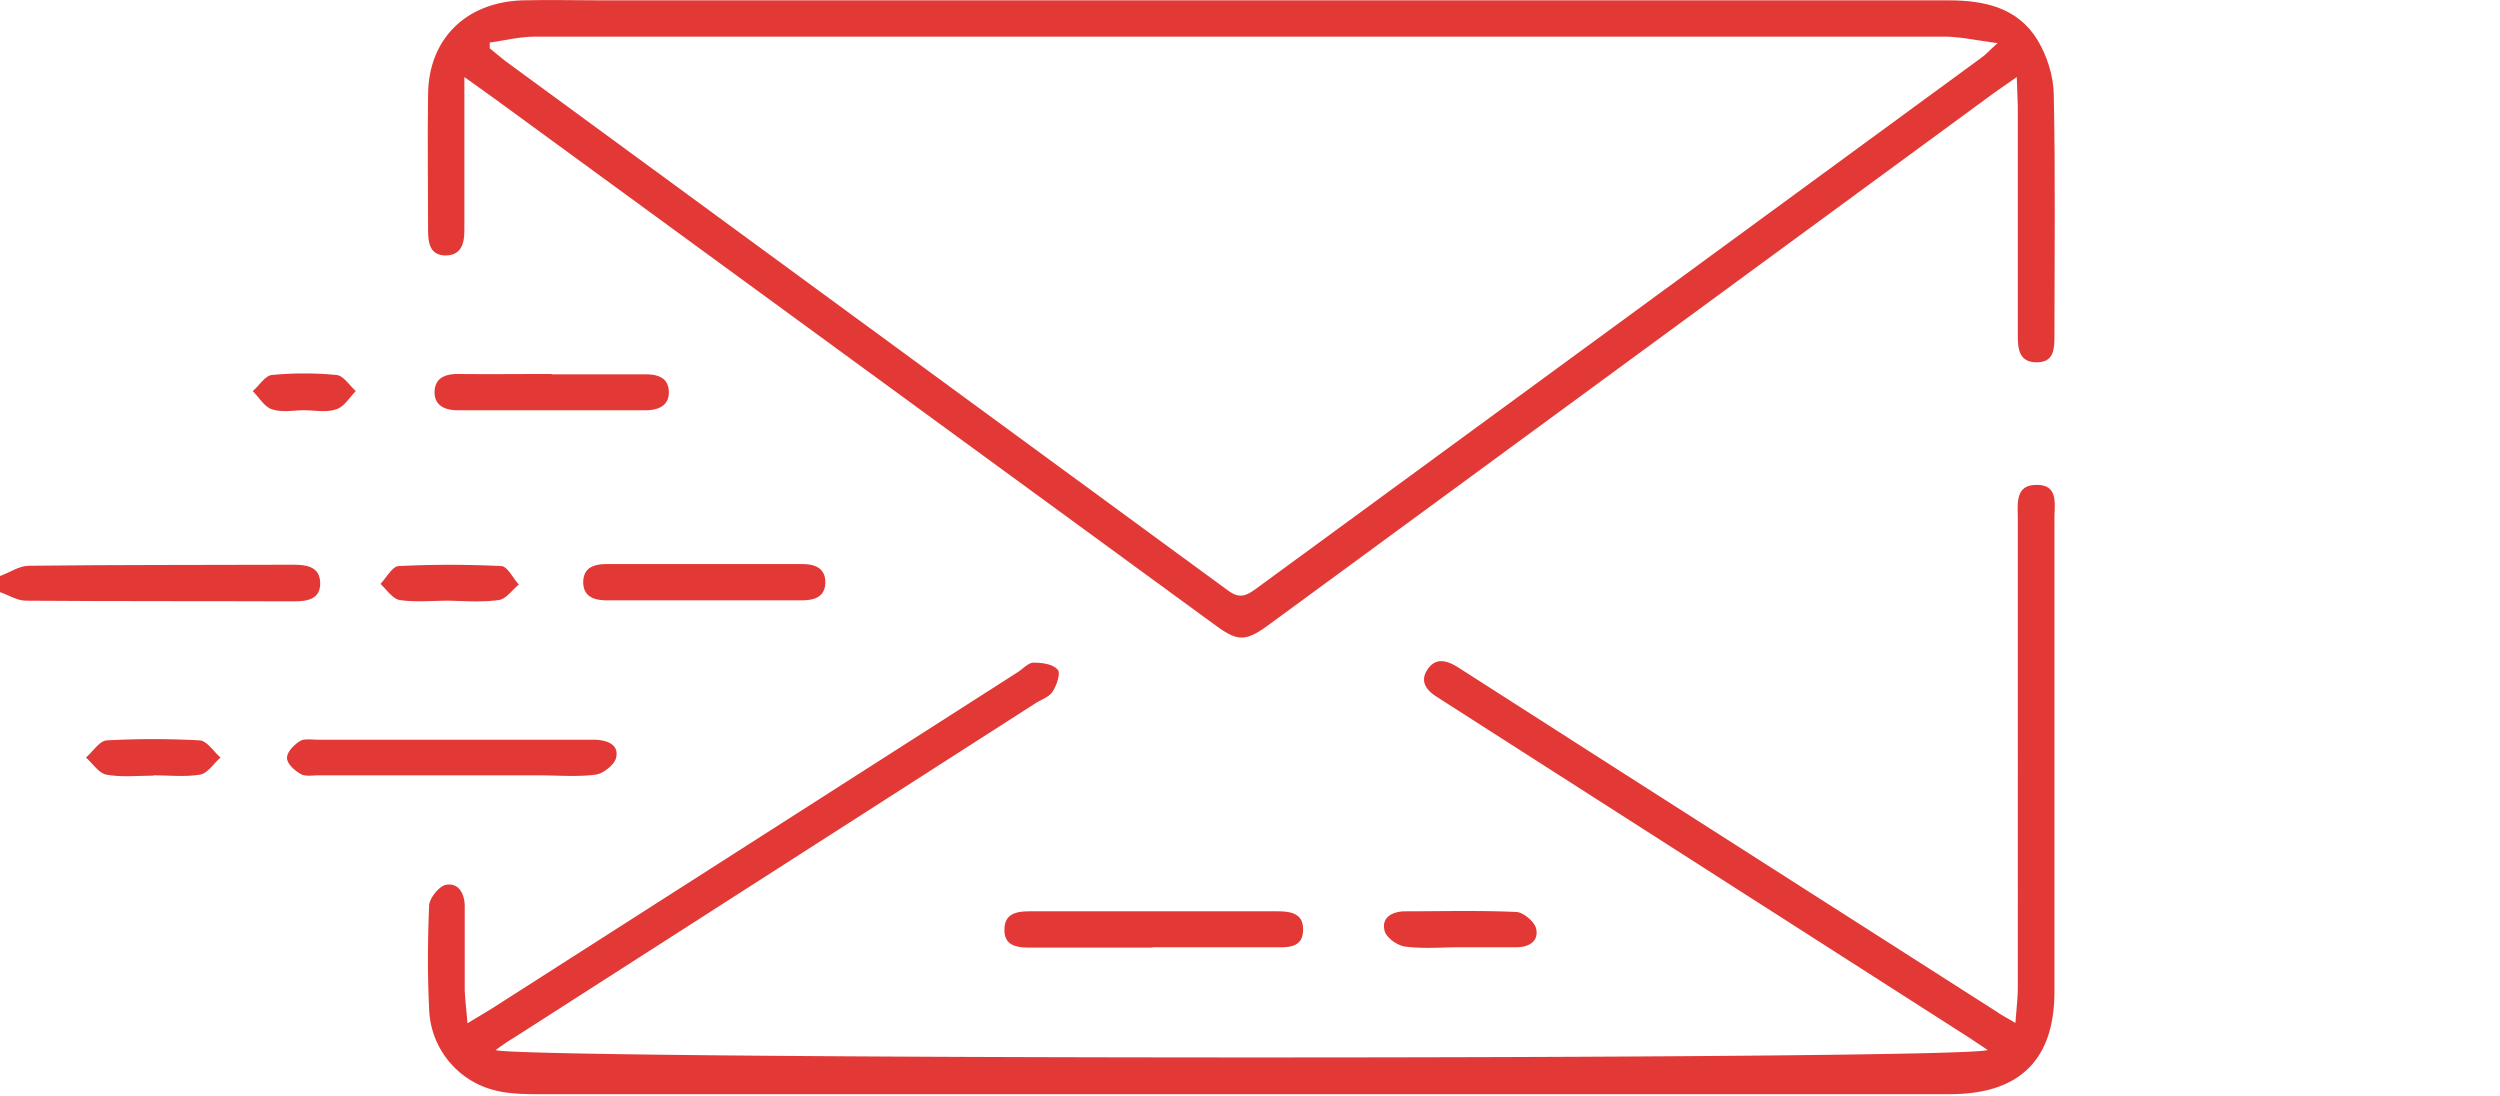 <svg width="73" height="32" fill="none" xmlns="http://www.w3.org/2000/svg"><g clip-path="url(#clip0)" fill="#E23936"><path d="M0 16.82c.28-.1.56-.3.85-.3 2.57-.03 5.15-.02 7.72-.03.39 0 .77.06.78.53.01.46-.35.54-.75.54-2.61-.01-5.23 0-7.84-.02-.26 0-.5-.16-.76-.25v-.47zM58.89 2.25l-.66.46L37 18.28c-.63.45-.86.45-1.48 0L14.44 2.88l-.88-.63v4.47c0 .38-.08.74-.56.74-.44-.01-.5-.36-.5-.72 0-1.34-.02-2.67 0-4 .02-1.6 1.1-2.67 2.74-2.73.78-.02 1.55 0 2.33 0H56.9c1.06 0 2.02.22 2.59 1.15.28.46.47 1.05.48 1.59.05 2.35.02 4.7.02 7.06 0 .37-.01.76-.5.77-.54.01-.57-.4-.57-.79V3.1l-.03-.84zM14.3 1.24v.17l.44.36 21.1 15.46c.32.24.51.2.81-.02l21.2-15.52c.12-.08.22-.2.48-.43-.61-.08-1.05-.18-1.5-.19H15.62c-.44 0-.87.11-1.3.17z"/><path d="M14.46 30.66c.62.28 42.87.3 43.58 0l-.54-.36-15.2-9.73-.34-.22c-.31-.19-.5-.45-.29-.78.23-.37.55-.3.88-.1l4.95 3.17 10.8 6.9c.14.1.3.18.55.33.03-.41.07-.73.07-1.05V15.16c0-.42-.09-1 .53-1 .69-.02.53.6.54 1.02v13.77c0 2-1.02 3-3.05 3H15.7c-.41 0-.84-.01-1.24-.11a2.53 2.53 0 01-1.93-2.4c-.05-1-.04-2 0-3 .01-.21.28-.55.48-.6.37-.08.55.24.56.6v2.47c.01.28.05.57.08.97l.68-.41 15.4-9.85c.15-.1.3-.27.45-.27.25 0 .56.04.7.2.1.09-.02.45-.14.64-.09.15-.31.23-.48.33L15.01 30.3c-.17.1-.33.21-.55.37zM13.16 22.64H9.3c-.17 0-.39.04-.52-.04-.18-.1-.4-.3-.4-.47 0-.17.2-.38.38-.49.13-.08.35-.04.53-.04h8.1c.35.02.69.14.6.53-.05.2-.37.46-.6.49-.54.07-1.1.02-1.66.02h-2.56z"/><path d="M33.65 27.67h-3.57c-.39 0-.76-.05-.75-.53 0-.48.38-.53.76-.53h7.2c.4 0 .77.06.76.54 0 .49-.38.52-.76.51h-3.64zM20.59 17.53h-2.86c-.38 0-.7-.1-.7-.54.01-.44.34-.52.71-.52h5.66c.38 0 .7.1.7.54-.01.44-.34.52-.71.52h-2.8zM16.11 10.93h2.74c.36 0 .66.1.68.49.02.42-.3.56-.68.56h-5.48c-.38 0-.7-.14-.68-.56.02-.39.32-.5.68-.5.91.01 1.83 0 2.74 0zM42.63 27.66c-.53 0-1.07.05-1.6-.02-.23-.03-.55-.26-.6-.46-.1-.39.22-.56.58-.57 1.1 0 2.18-.03 3.27.02.21.01.55.3.58.51.07.37-.25.53-.62.52h-1.6zM13.09 17.54c-.48 0-.96.05-1.42-.02-.2-.03-.38-.3-.56-.47.17-.18.34-.5.52-.52 1-.05 2.01-.05 3.02 0 .17.02.33.35.5.54-.2.16-.37.42-.58.45-.49.07-.99.03-1.48.02zM4.48 22.65c-.46 0-.93.05-1.37-.03-.22-.04-.4-.32-.6-.5.2-.17.39-.48.6-.5.9-.05 1.82-.05 2.73 0 .21.02.4.33.6.5-.2.17-.37.46-.6.5-.44.07-.9.02-1.36.02zM8.88 11.98c-.31 0-.65.07-.94-.03-.22-.07-.37-.34-.56-.53.19-.16.36-.45.56-.47a9.8 9.8 0 011.89 0c.2.02.37.3.56.47-.19.19-.34.46-.57.53-.28.1-.62.03-.94.03z"/></g><defs><clipPath id="clip0"><path fill="#fff" d="M0 0h73v32H0z"/></clipPath></defs></svg>